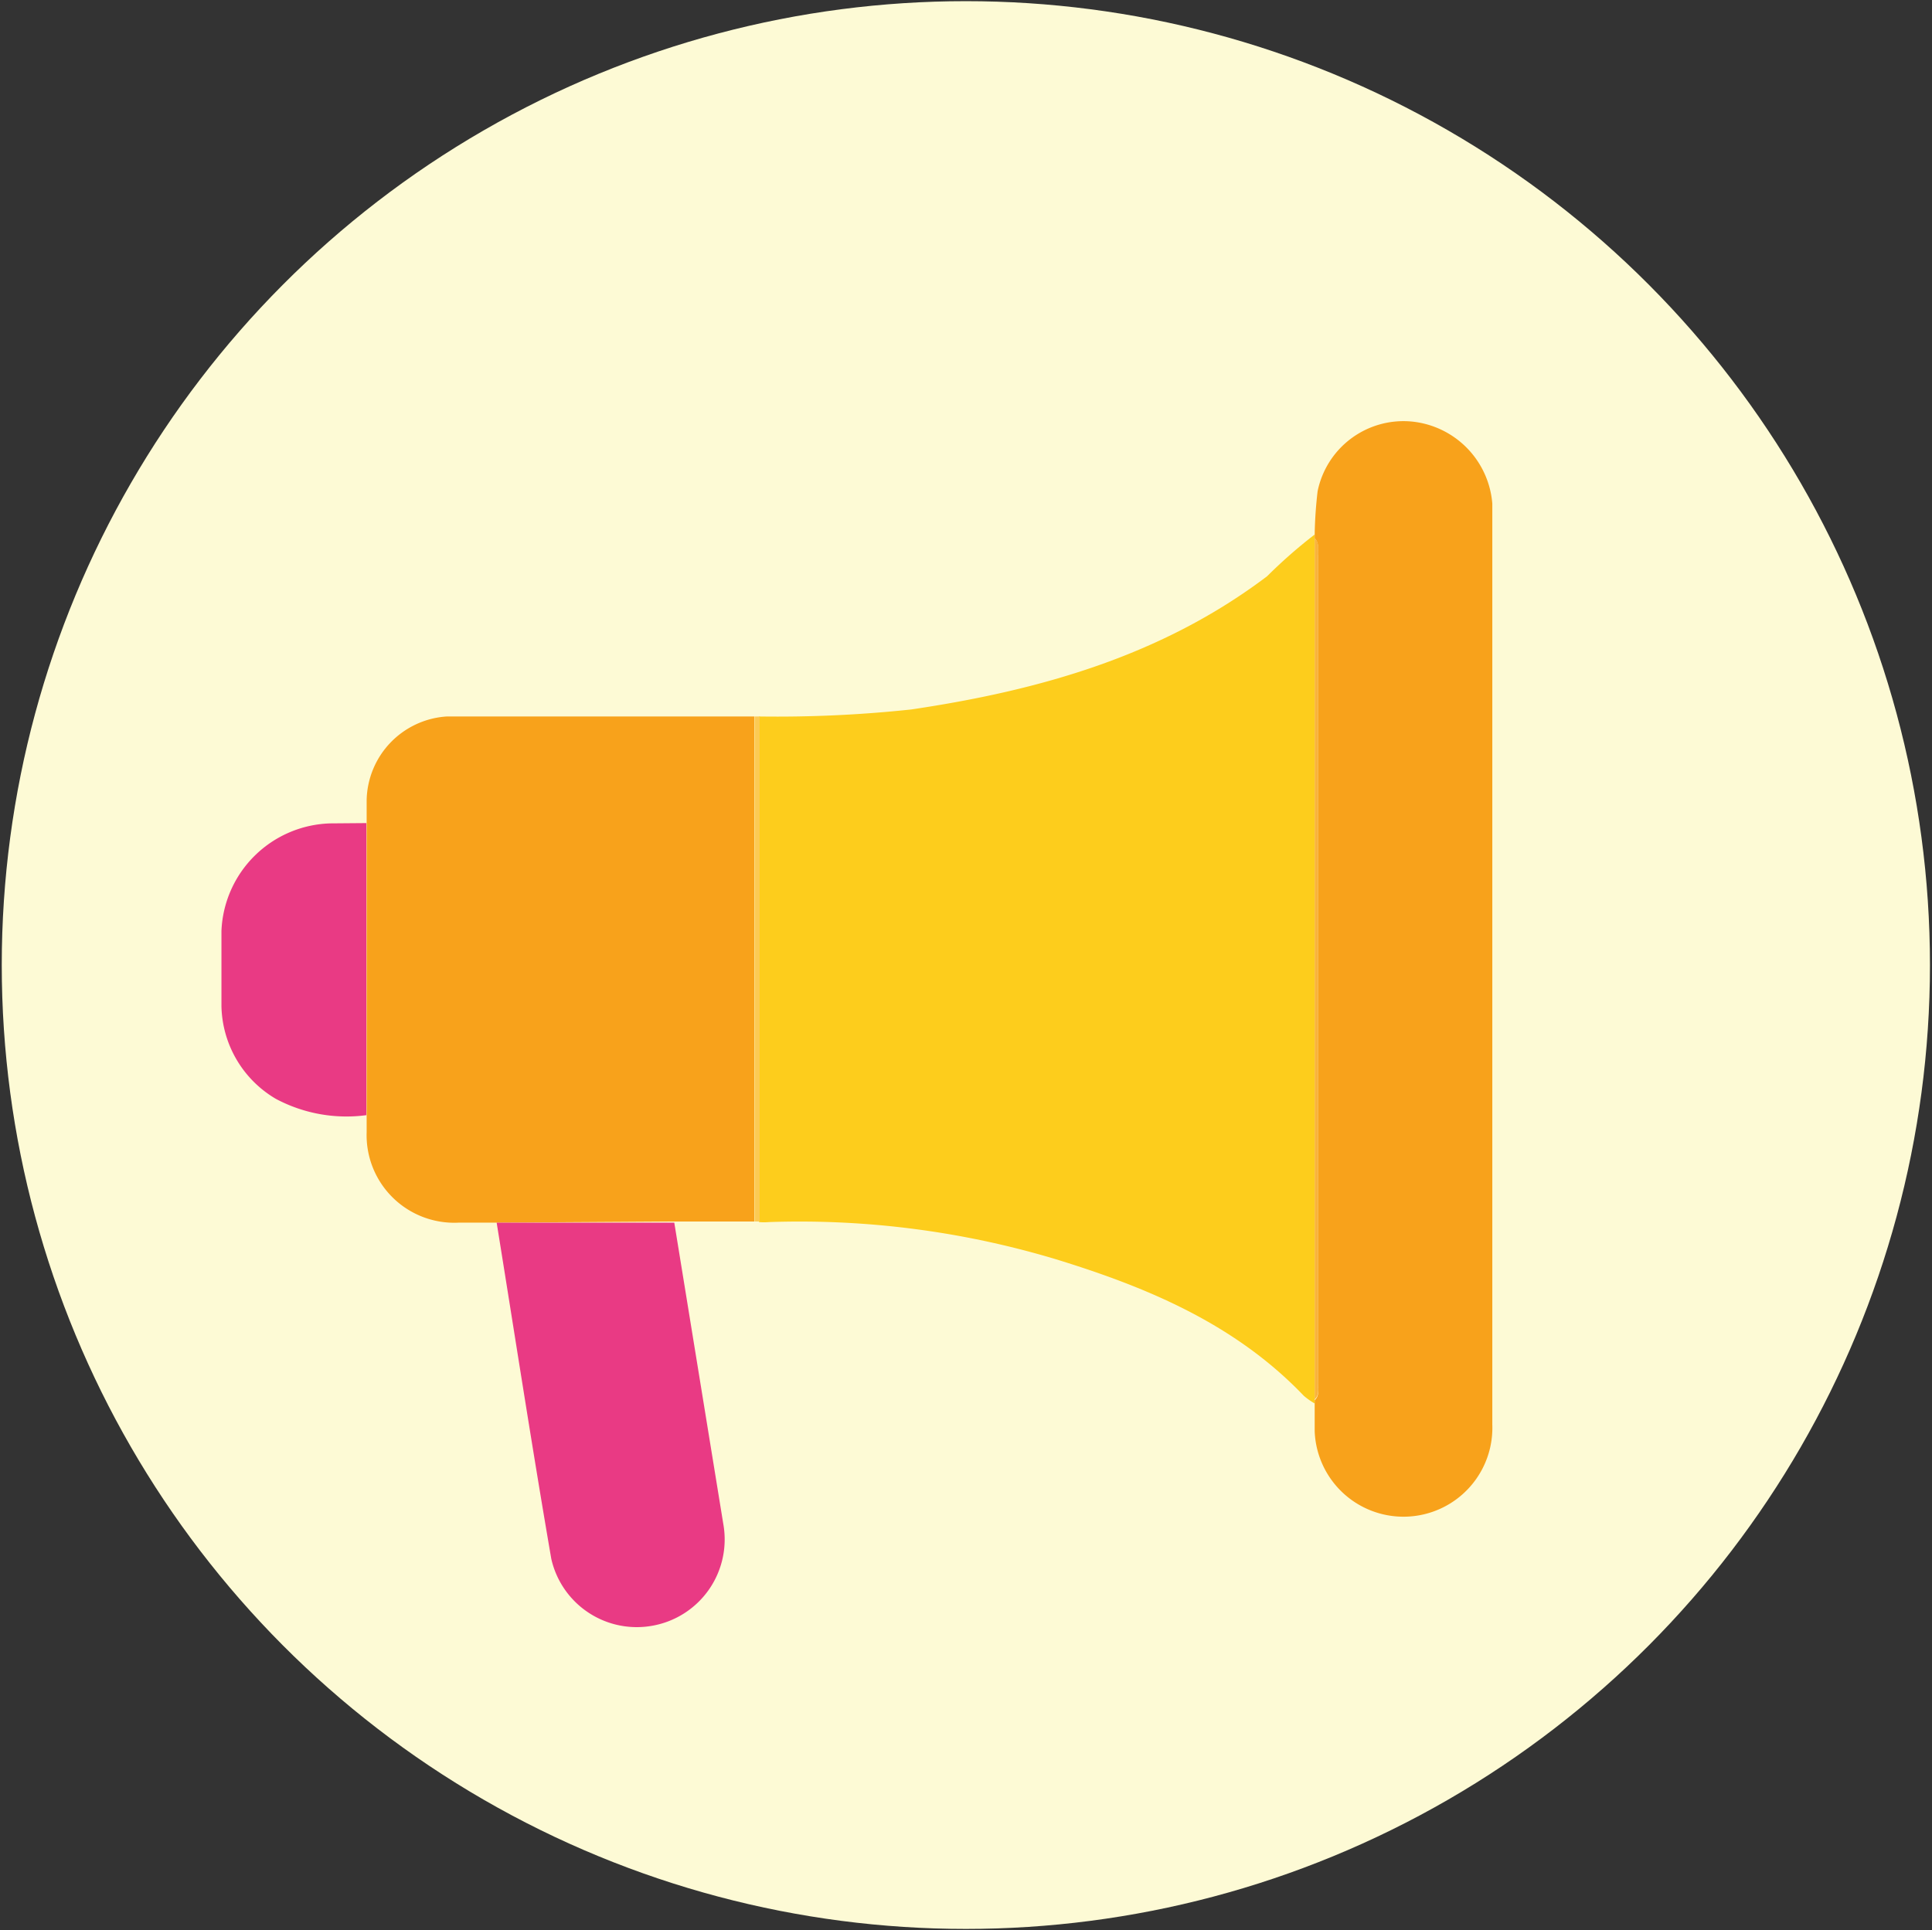 <svg id="Layer_1" data-name="Layer 1" xmlns="http://www.w3.org/2000/svg" viewBox="0 0 66.13 66.08"><rect x="0" y="0" width="66.13" height="66.08" fill="#333333" stroke="none"/><defs><style>.cls-1{fill:none;}.cls-2{fill:#fdfad5;}.cls-3{fill:#fdcd1c;}.cls-4{fill:#f8a21b;}.cls-5{fill:#e93a84;}.cls-6{fill:#fcca54;}.cls-7{fill:#f9b33c;}</style></defs><rect class="cls-1" x="0.52" y="6.61" width="318.47" height="285.2" rx="62.31"/><rect class="cls-1" x="0.52" y="6.61" width="315.37" height="282.15" rx="58.74"/><circle class="cls-2" cx="33.06" cy="33.04" r="33"/><path class="cls-3" d="M45,48.05a2.45,2.45,0,0,1-.37-.26c-2.35-2.46-5.36-3.72-8.53-4.69a30.48,30.48,0,0,0-9.78-1.26,2,2,0,0,1-.34,0V24.53a43.17,43.17,0,0,0,5.21-.24c4.38-.65,8.57-1.83,12.18-4.56A17.14,17.14,0,0,1,45,18.3V47.91Z"/><path class="cls-4" d="M17,41.86l-1.31,0a3,3,0,0,1-3.14-3.1c0-.19,0-.38,0-.57v-10c0-.26,0-.53,0-.8a2.93,2.93,0,0,1,2.74-2.86c3.51,0,7,0,10.53,0V41.82l-2.75,0Z"/><path class="cls-4" d="M45,18.43V18.3a14.71,14.71,0,0,1,.1-1.48,3,3,0,0,1,3.2-2.39,3.07,3.07,0,0,1,2.78,2.81v.34q0,15.6,0,31.19A3,3,0,1,1,45,49l0-.92,0-.14c.18-.17.11-.39.11-.59V19C45.1,18.83,45.17,18.6,45,18.43Z"/><path class="cls-5" d="M17,41.86h6.08l1.68,10.33a3,3,0,0,1-2.43,3.47,3,3,0,0,1-3.46-2.29C18.21,49.54,17.62,45.7,17,41.86Z"/><path class="cls-5" d="M12.54,28.18v10a5.14,5.14,0,0,1-3.1-.56,3.77,3.77,0,0,1-1.86-3.17c0-.86,0-1.72,0-2.58a3.84,3.84,0,0,1,3.74-3.68Z"/><path class="cls-6" d="M25.83,41.82V24.53H26V41.82Z"/><path class="cls-7" d="M45,18.43c.18.17.11.4.11.6V47.32c0,.2.07.42-.11.59Z"/></svg>